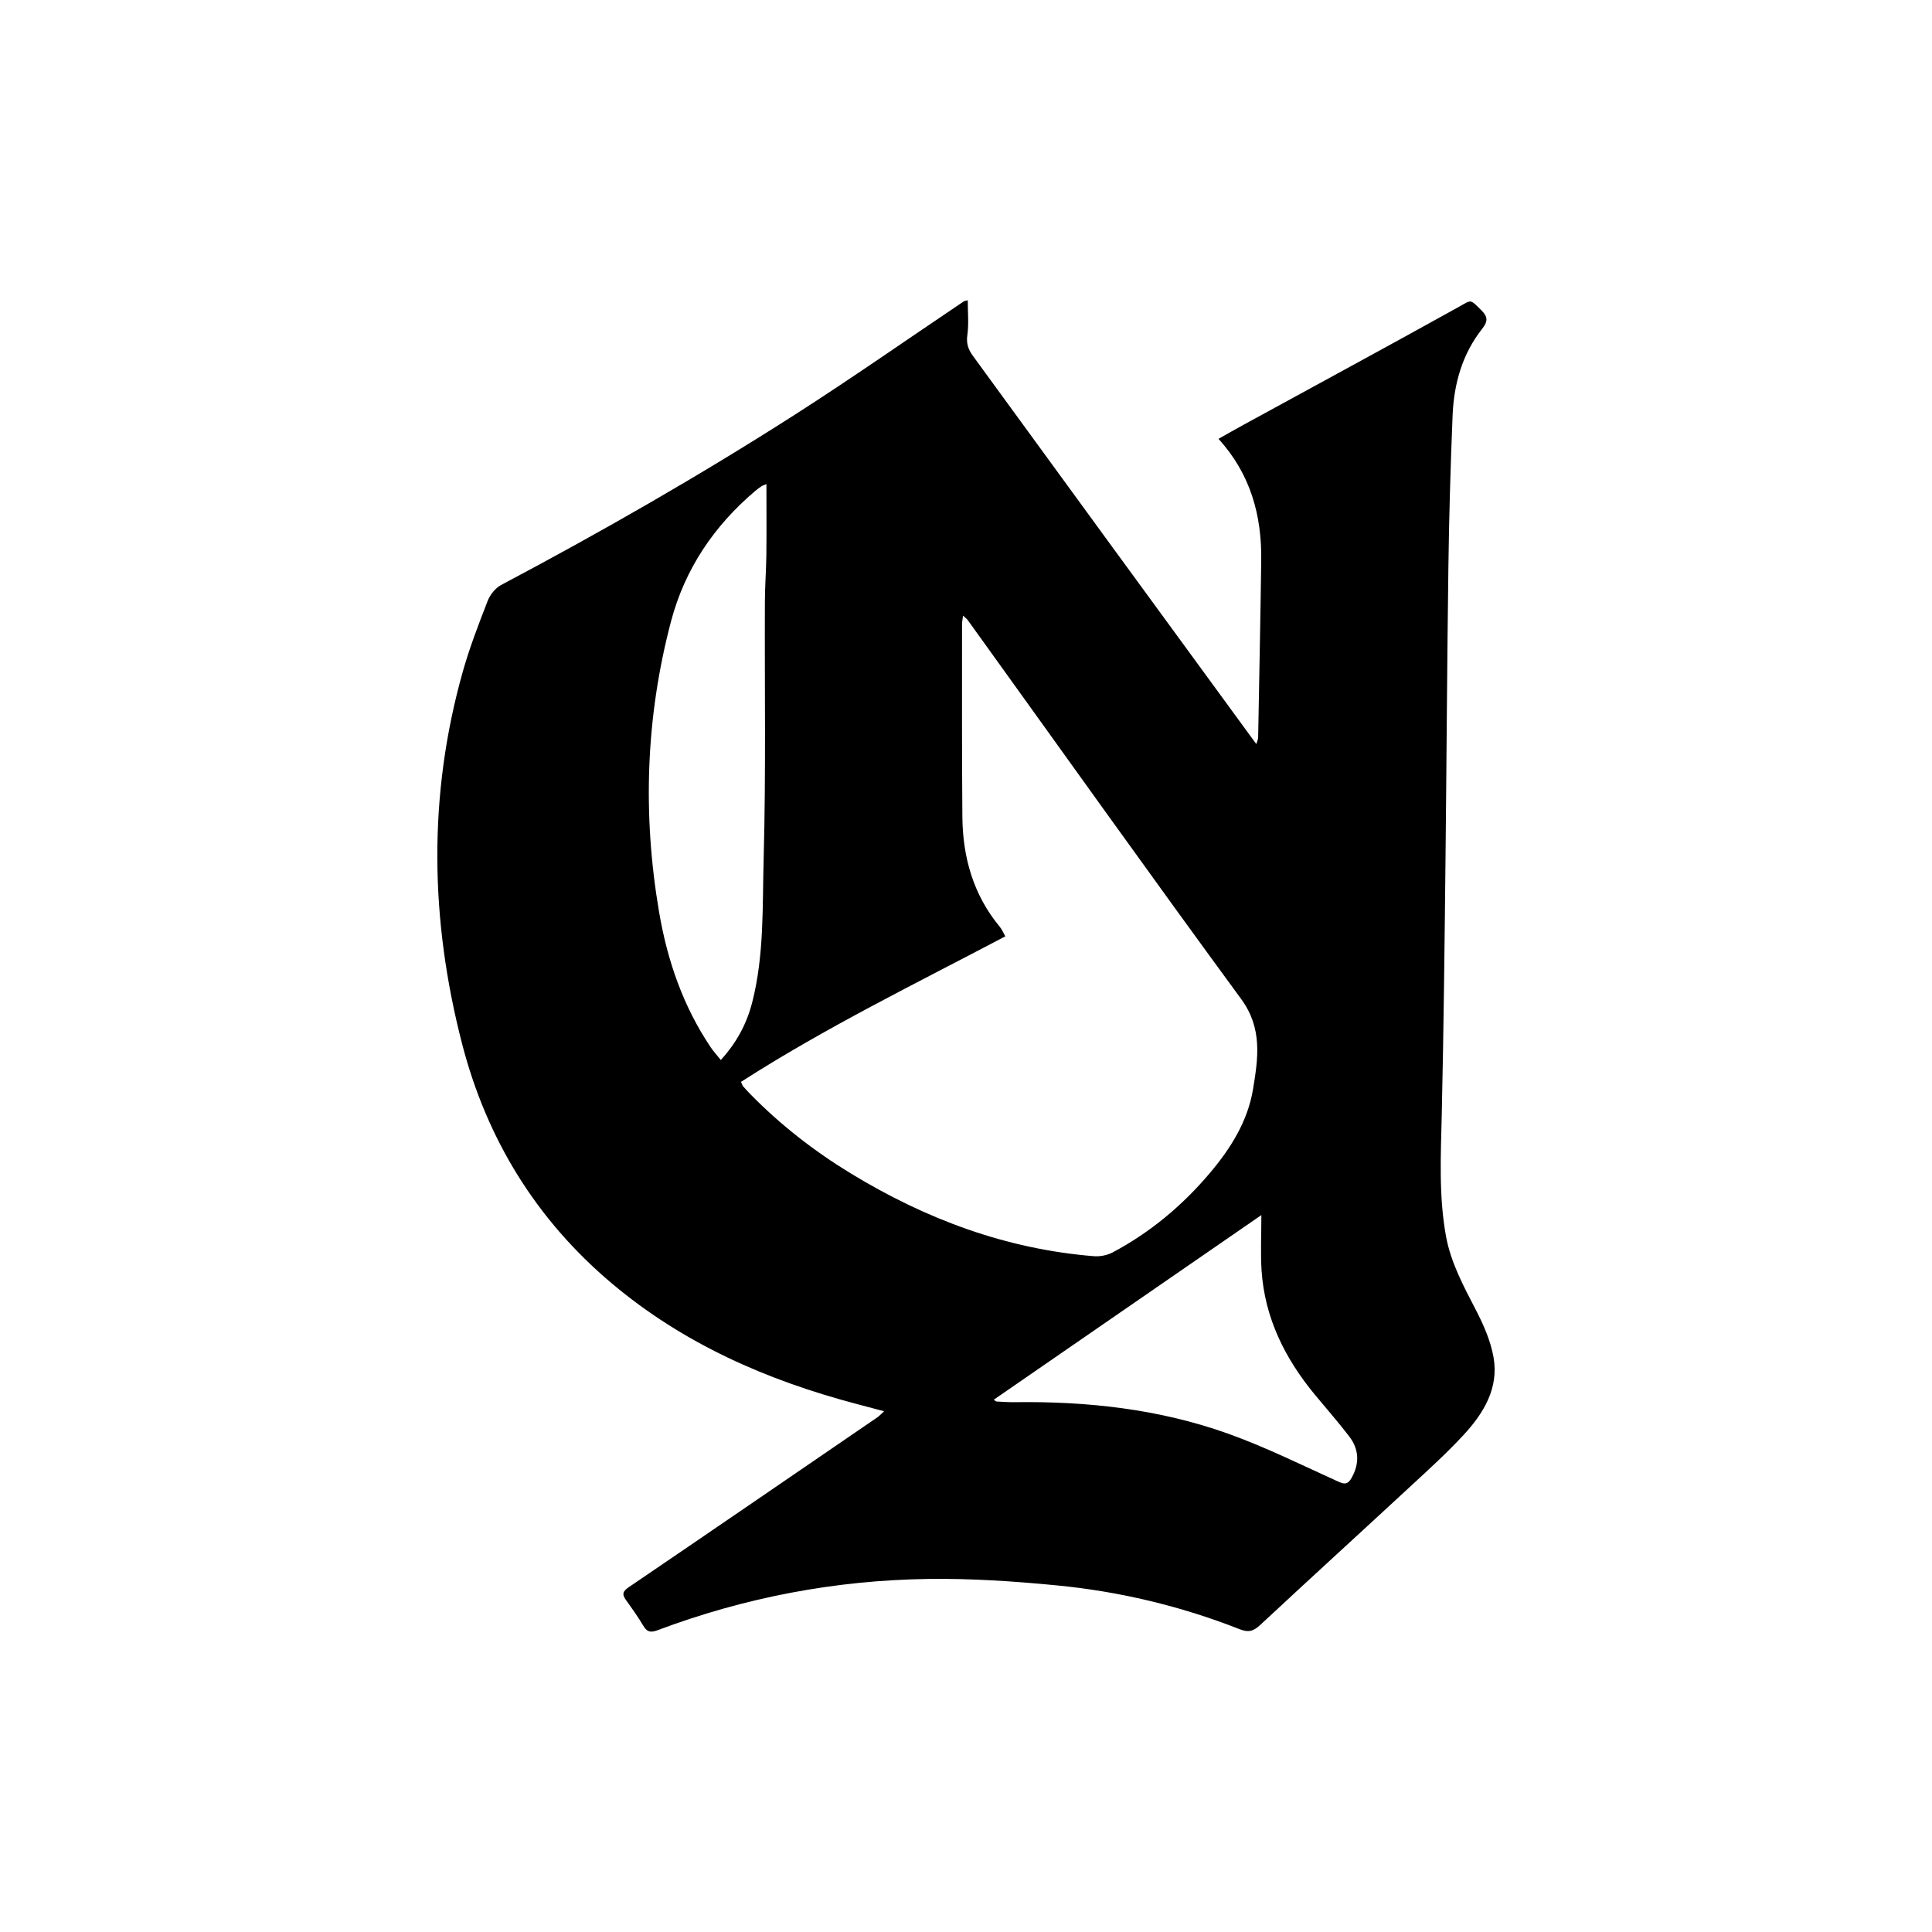 <?xml version="1.0" encoding="UTF-8"?>
<svg id="Layer_1" data-name="Layer 1" xmlns="http://www.w3.org/2000/svg" viewBox="0 0 288 288">
  <path d="m131.81,210.38c-1.63-.43-2.91-.77-4.18-1.11-13.35-3.53-25.76-8.97-36.42-17.95-11.28-9.5-18.66-21.53-22.33-35.73-4.77-18.46-5.1-37.01.11-55.48,1.01-3.57,2.35-7.05,3.7-10.52.36-.92,1.14-1.92,2-2.38,14.95-7.92,29.62-16.32,43.87-25.44,8.49-5.44,16.75-11.22,25.12-16.85.08-.05.19-.06.58-.16,0,1.78.18,3.52-.06,5.19-.19,1.28.17,2.2.86,3.14,6.71,9.2,13.41,18.4,20.12,27.59,7.17,9.82,14.35,19.63,21.52,29.45.15.2.3.4.58.79.13-.45.26-.7.27-.96.16-8.8.34-17.59.46-26.39.09-6.73-1.58-12.89-6.37-18.15,1.35-.76,2.59-1.48,3.85-2.16,10.66-5.83,21.34-11.61,31.95-17.5,1.96-1.09,1.65-1.23,3.41.52.94.93.97,1.62.1,2.73-2.96,3.74-4.21,8.17-4.41,12.85-.31,7.55-.53,15.1-.63,22.65-.2,14.54-.27,29.09-.43,43.63-.14,12.68-.27,25.35-.56,38.03-.14,6.06-.46,12.09.63,18.1.73,3.99,2.63,7.46,4.46,11.01,1.15,2.22,2.2,4.61,2.63,7.05.81,4.62-1.49,8.36-4.48,11.59-2.42,2.62-5.07,5.03-7.69,7.45-7.52,6.96-15.09,13.86-22.59,20.84-1,.93-1.72,1.19-3.09.65-8.8-3.46-17.96-5.64-27.35-6.54-6.32-.61-12.7-1.04-19.05-.95-13.86.19-27.33,2.75-40.33,7.63-1.01.38-1.58.33-2.15-.63-.79-1.33-1.69-2.6-2.6-3.86-.64-.89-.45-1.32.46-1.94,12.37-8.4,24.69-16.86,37.03-25.3.25-.17.45-.4,1-.9Zm-21.35-49.11c.18.38.21.55.31.66.34.39.69.77,1.05,1.14,4.51,4.61,9.56,8.54,15.07,11.89,11.15,6.78,23.1,11.25,36.19,12.3.92.07,1.98-.14,2.79-.57,5.59-2.97,10.38-6.98,14.46-11.8,3.11-3.67,5.67-7.74,6.46-12.54.75-4.57,1.44-9.04-1.76-13.41-13.73-18.73-27.19-37.64-40.76-56.49-.16-.22-.39-.38-.71-.68-.07.56-.15.91-.15,1.27,0,9.57-.03,19.14.05,28.71.05,6.05,1.63,11.64,5.57,16.4.37.45.6,1.02.83,1.43-13.35,7.04-26.77,13.58-39.41,21.7Zm3.79-89.11c-.4.18-.6.23-.76.34-.3.2-.59.42-.87.65-6.17,5.22-10.53,11.66-12.6,19.5-3.77,14.31-4.25,28.8-1.76,43.37,1.23,7.19,3.58,14.01,7.7,20.12.42.62.93,1.17,1.49,1.87,2.4-2.63,3.89-5.46,4.7-8.67,1.79-7.05,1.49-14.3,1.69-21.46.34-12.67.13-25.36.18-38.04,0-2.38.19-4.75.22-7.13.04-3.44.01-6.89.01-10.55Zm73.78,108.97c-13.62,9.39-26.73,18.44-39.89,27.52.18.12.29.26.42.27.88.05,1.76.11,2.63.1,10.88-.15,21.6,1.02,31.87,4.69,5.62,2.01,11,4.69,16.45,7.16.98.44,1.43.38,1.96-.55,1.23-2.18,1.13-4.29-.37-6.23-1.63-2.13-3.41-4.15-5.12-6.22-4.45-5.39-7.45-11.42-7.92-18.48-.17-2.6-.03-5.22-.03-8.24Z"/>
</svg>